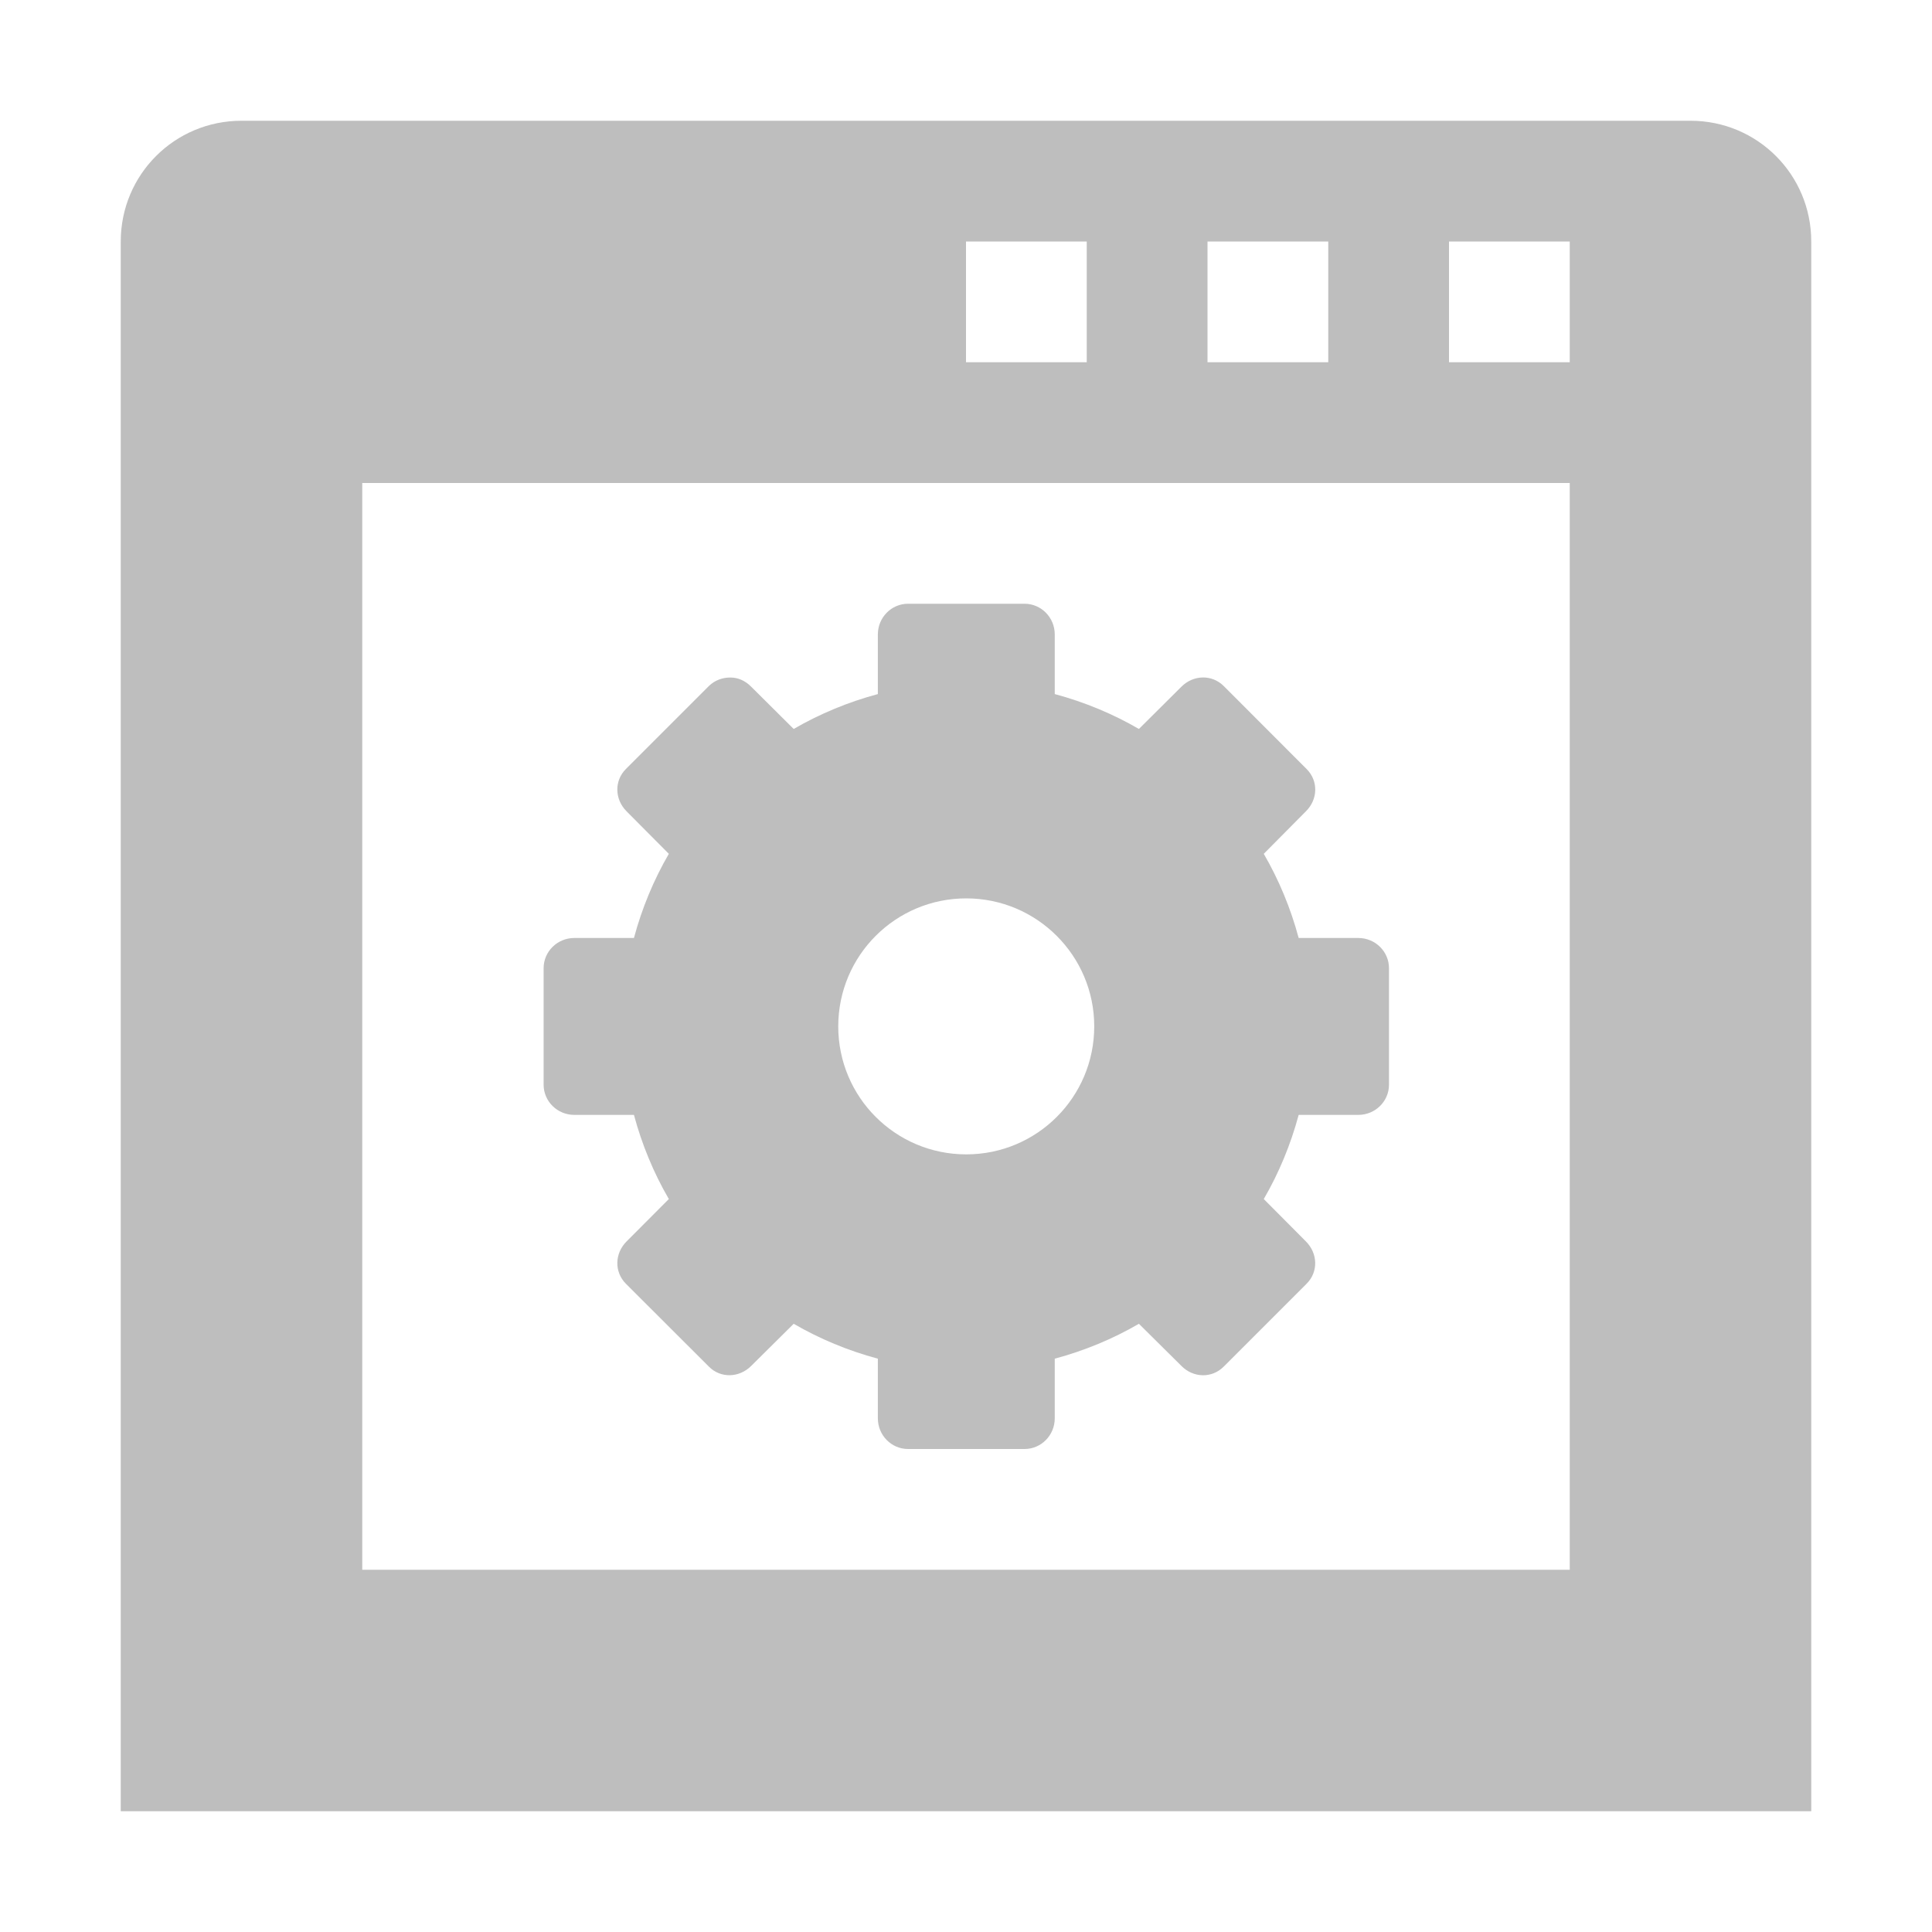 <?xml version="1.0" encoding="UTF-8"?>
<svg width="16" height="16" version="1.1" xmlns="http://www.w3.org/2000/svg">
 <path d="m2 1c-0.554 0-1 0.446-1 1v13h14v-13c0-0.554-0.446-1-1-1h-12zm6 1h1v1h-1v-1zm2 0h1v1h-1v-1zm2 0h1v1h-1v-1zm-9 2h10v9h-10v-9zm4.52 1c-0.138 0-0.25 0.114-0.25 0.254v0.494c-0.246 0.066-0.482 0.164-0.697 0.289l-0.352-0.35c-0.05-0.05-0.108-0.076-0.172-0.076-0.064-5e-4 -0.129 0.022-0.178 0.07l-0.688 0.688c-0.097 0.097-0.093 0.251 0.006 0.35l0.35 0.352c-0.125 0.215-0.223 0.451-0.289 0.697h-0.494c-0.14 0-0.254 0.112-0.254 0.25v0.965c0 0.138 0.114 0.25 0.254 0.25h0.494c0.066 0.246 0.164 0.482 0.289 0.697l-0.35 0.351c-0.099 0.099-0.103 0.252-0.006 0.35l0.688 0.687c0.097 0.098 0.251 0.093 0.35-6e-3l0.352-0.349c0.215 0.125 0.451 0.223 0.697 0.289v0.494c0 0.14 0.112 0.254 0.25 0.254h0.965c0.138 0 0.25-0.114 0.25-0.254v-0.494c0.246-0.066 0.482-0.164 0.697-0.289l0.352 0.349c0.099 0.1 0.252 0.104 0.35 6e-3l0.687-0.687c0.098-0.098 0.093-0.251-6e-3 -0.35l-0.349-0.351c0.125-0.215 0.223-0.451 0.289-0.697h0.494c0.14 0 0.254-0.112 0.254-0.25v-0.965c0-0.138-0.114-0.25-0.254-0.25h-0.494c-0.066-0.246-0.164-0.482-0.289-0.697l0.349-0.352c0.1-0.099 0.104-0.252 6e-3 -0.35l-0.687-0.688c-0.098-0.097-0.251-0.093-0.35 0.006l-0.352 0.35c-0.215-0.125-0.451-0.223-0.697-0.289v-0.494c0-0.14-0.112-0.254-0.25-0.254h-0.965zm0.482 2.44c0.584 0 1.06 0.474 1.06 1.06s-0.474 1.06-1.06 1.06-1.06-0.474-1.06-1.06 0.474-1.06 1.06-1.06z" fill="#bebebe"/>
</svg>
